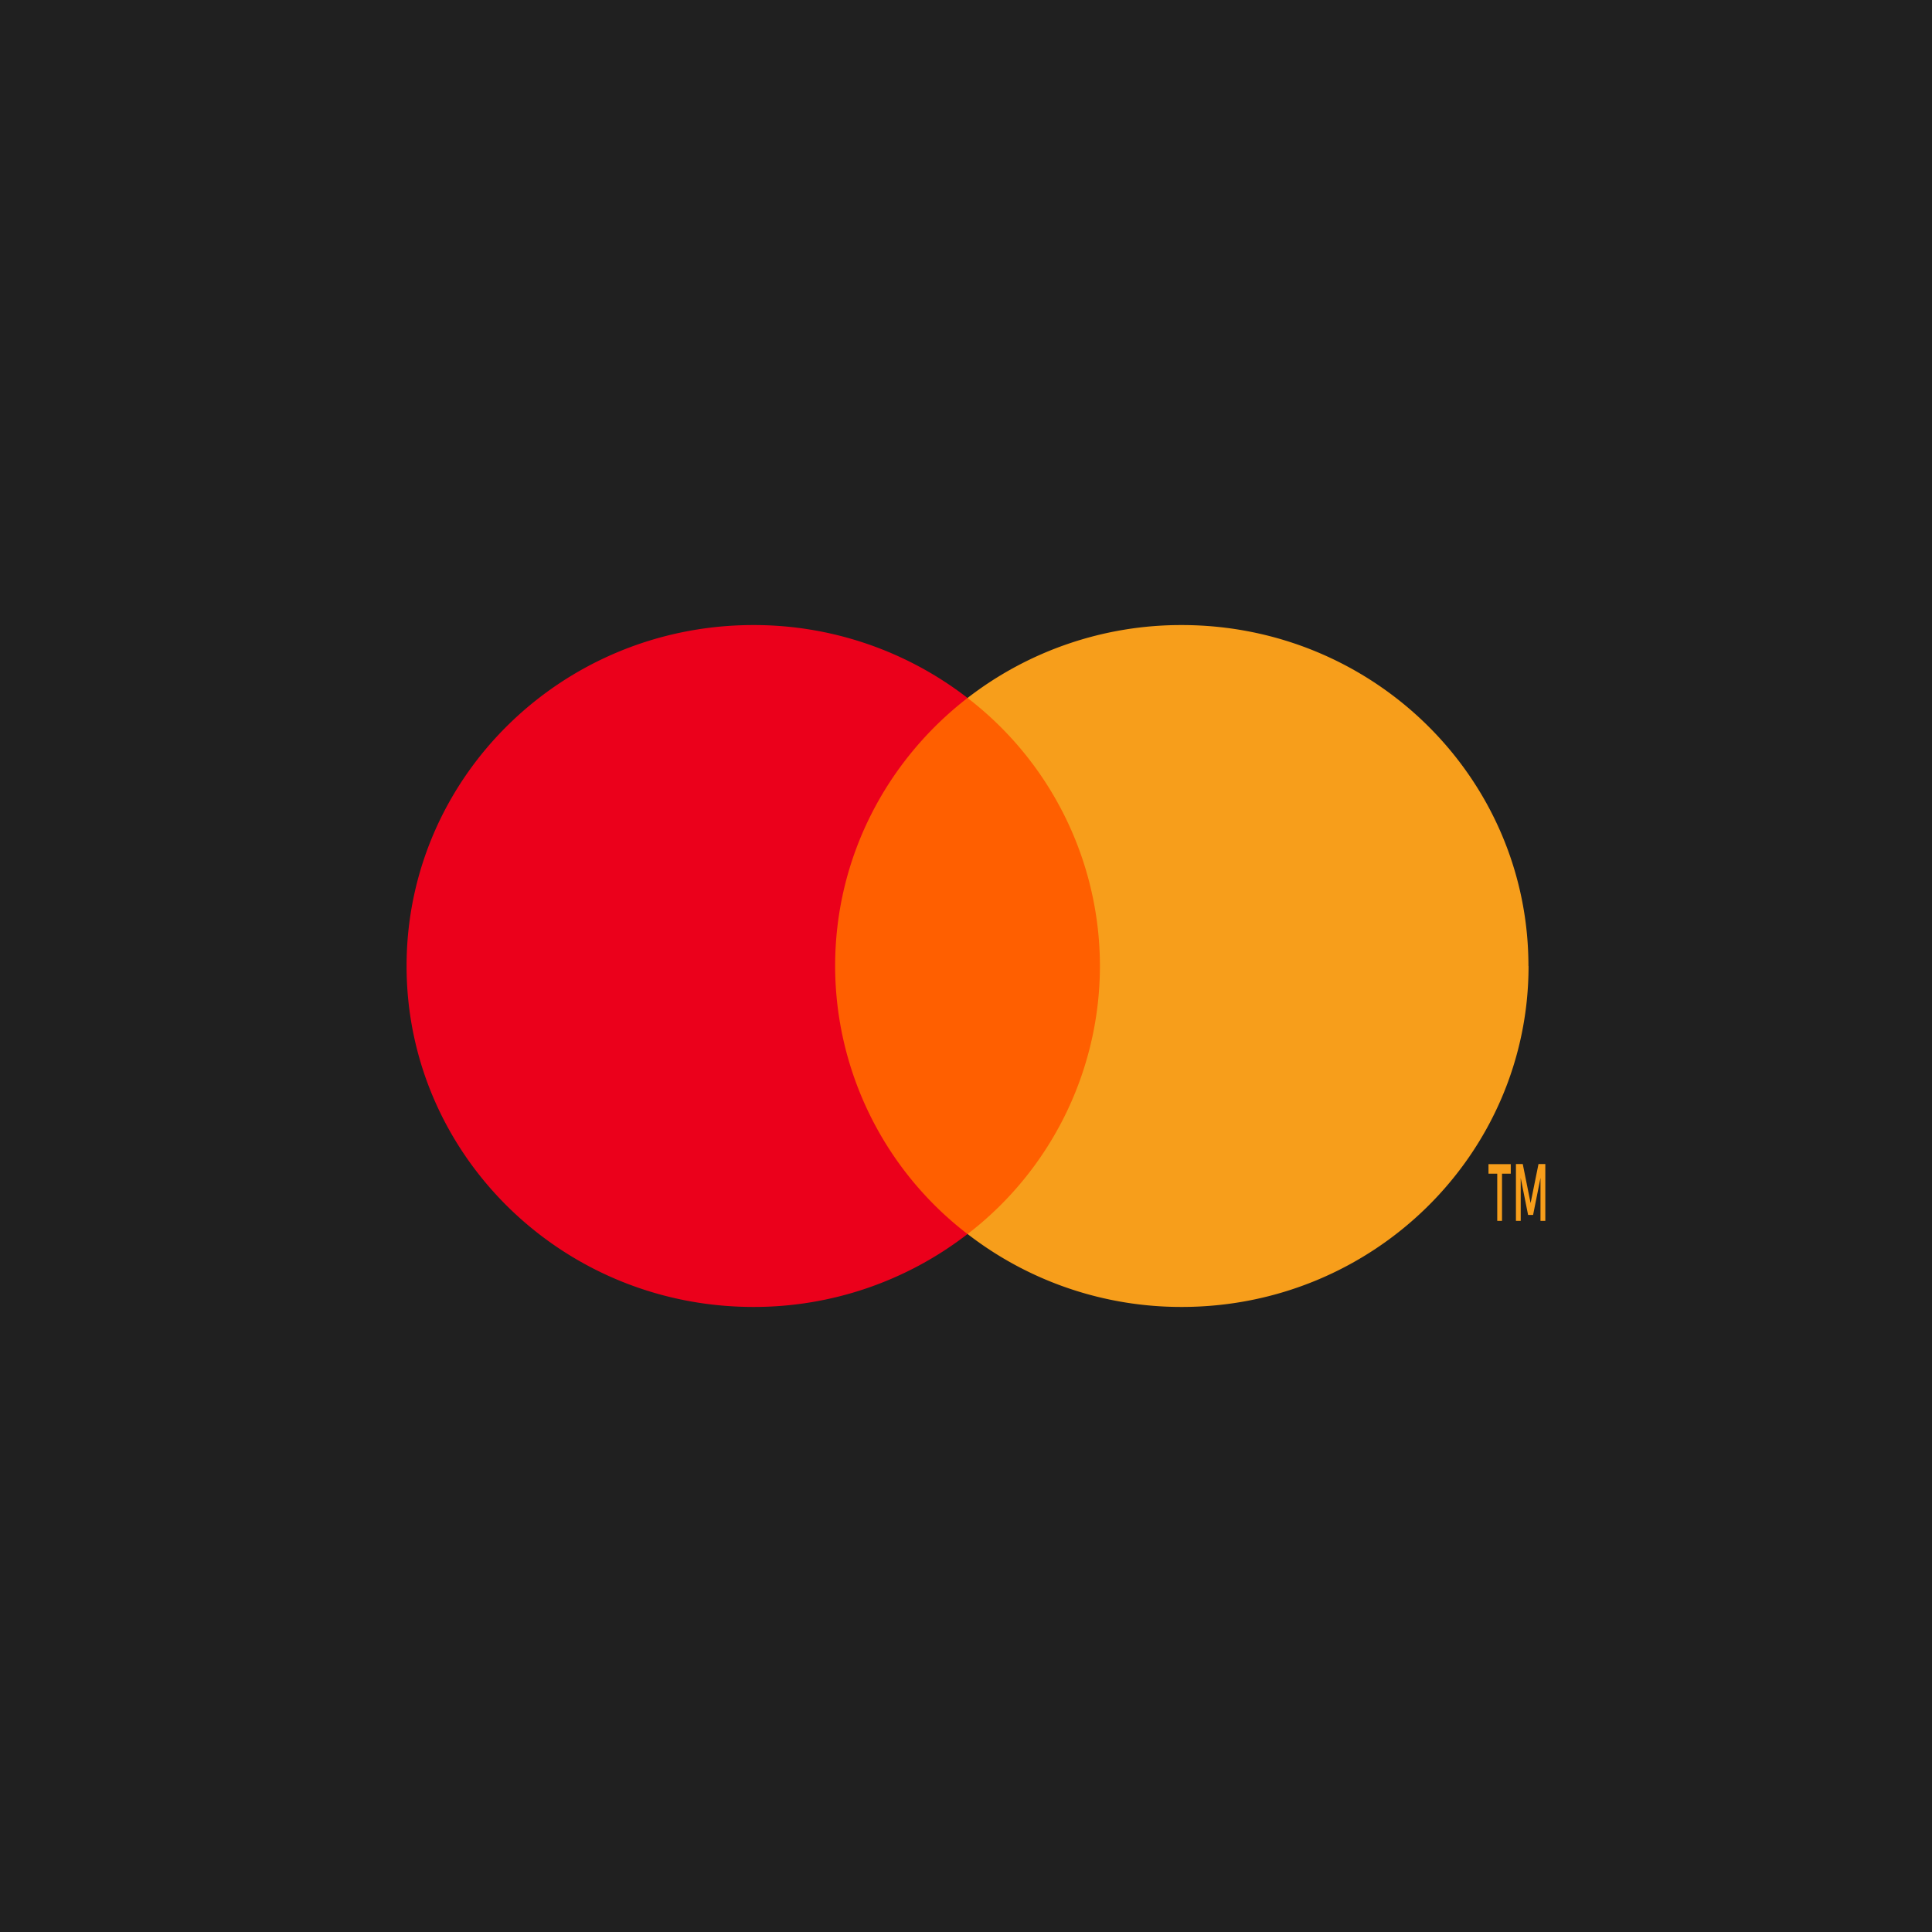 <svg xmlns="http://www.w3.org/2000/svg" width="34" height="34" viewBox="0 0 34 34">
    <g fill="none" fill-rule="evenodd">
        <path fill="#202020" fill-rule="nonzero" d="M0 0h34v34H0z"/>
        <path fill="#FF5F00" d="M14.358 21.717h5.339v-9.434h-5.34z"/>
        <path fill="#EB001B" d="M14.697 17c0-1.914.911-3.619 2.33-4.717A6.14 6.14 0 0 0 13.257 11c-3.37 0-6.102 2.686-6.102 6s2.732 6 6.102 6a6.14 6.14 0 0 0 3.77-1.283A5.954 5.954 0 0 1 14.697 17"/>
        <path fill="#F79E1B" d="M26.9 17c0 3.314-2.732 6-6.102 6a6.14 6.14 0 0 1-3.77-1.283A5.954 5.954 0 0 0 19.357 17a5.954 5.954 0 0 0-2.33-4.717A6.14 6.14 0 0 1 20.797 11c3.37 0 6.101 2.686 6.101 6M27.195 21.485v-1h-.12l-.139.687-.138-.687h-.12v1h.084v-.754l.13.65h.088l.13-.652v.756h.085zm-.762 0v-.83h.154v-.168h-.392v.168h.154v.83h.084z"/>
    </g>
</svg>
